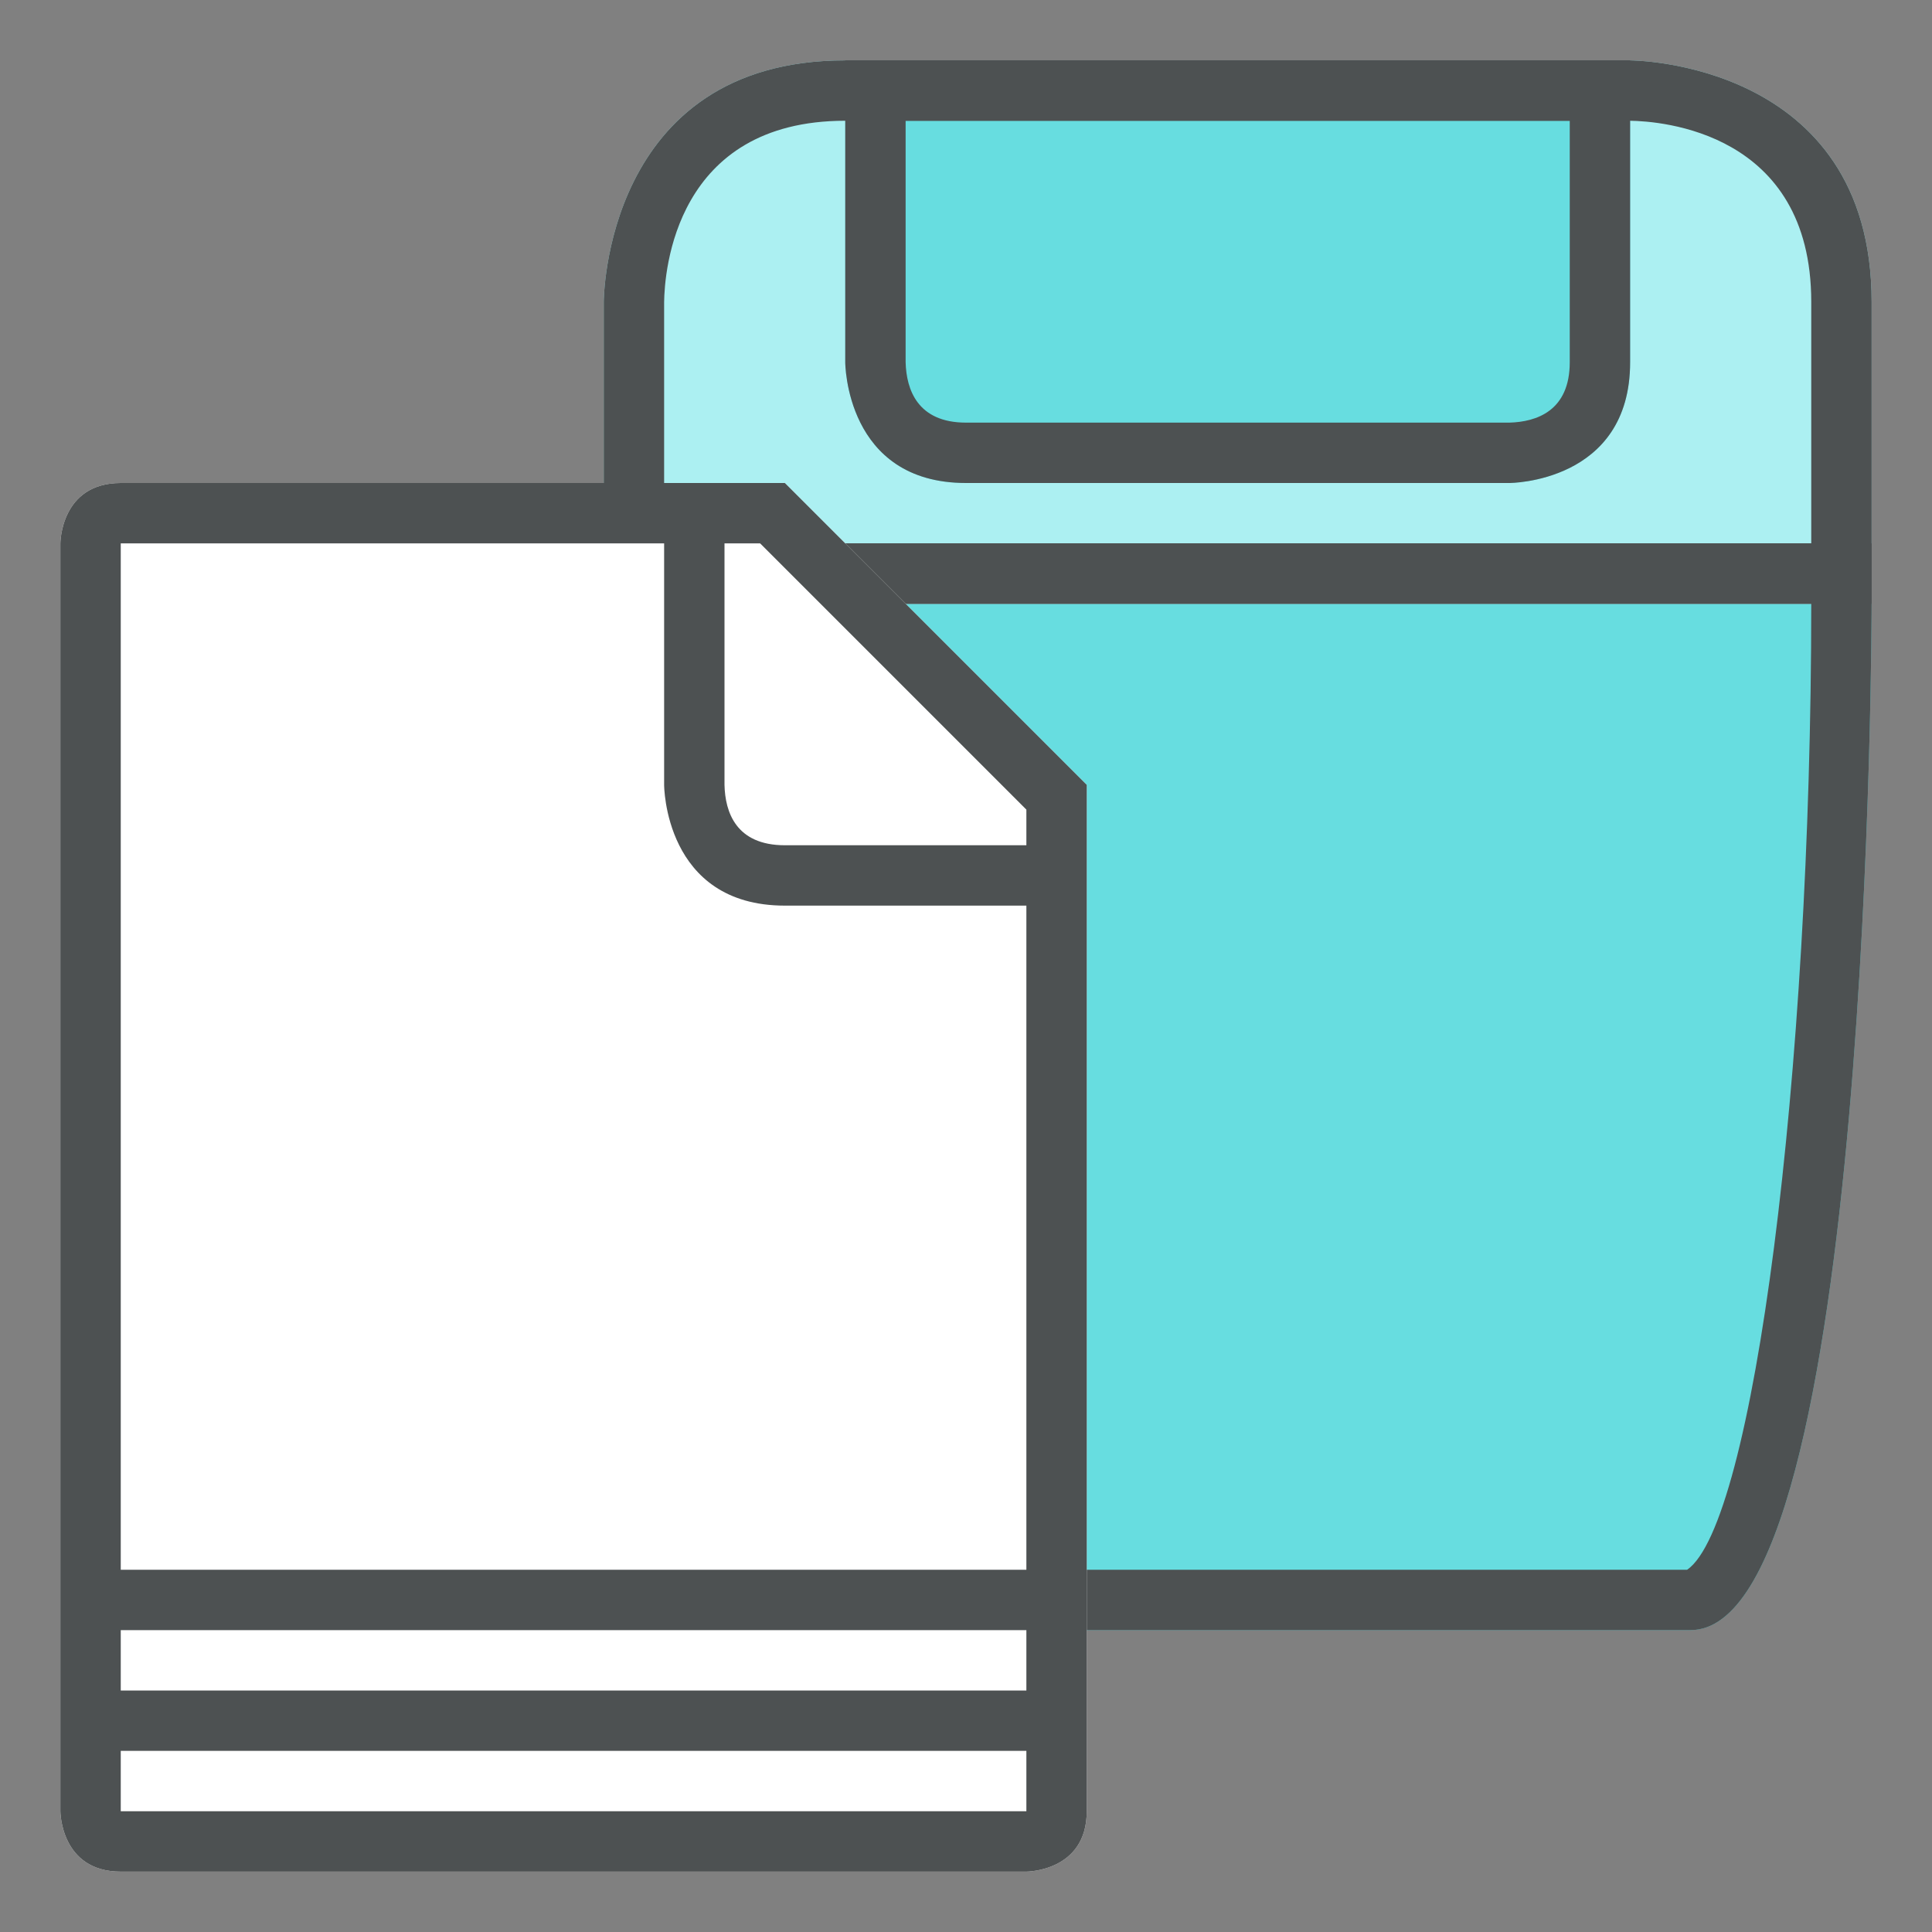 <?xml version="1.0" encoding="utf-8"?>
<!-- Generator: Adobe Illustrator 16.0.0, SVG Export Plug-In . SVG Version: 6.00 Build 0)  -->
<!DOCTYPE svg PUBLIC "-//W3C//DTD SVG 1.1//EN" "http://www.w3.org/Graphics/SVG/1.1/DTD/svg11.dtd">
<svg version="1.1" id="Capa_1" xmlns="http://www.w3.org/2000/svg" xmlns:xlink="http://www.w3.org/1999/xlink" x="0px" y="0px"
	 width="32px" height="32px" viewBox="0 0 32 32" enable-background="new 0 0 32 32" xml:space="preserve">
<rect x="0" y="0" width="32" height="32" fill="#808080" stroke="none"/>
<g>
	<path fill="#67DDE0" d="M31,10c0,0,0,17-3,17H13c-3,0-3-17-3-17H31z"/>
	<path fill="#ACF0F2" d="M31,5v5H10V5c0,0,0-4,4-4h13C27,1,31,1,31,5"/>
	<path fill="#67DDE0" d="M14,1v5c0,0,0,2,2,2h9c0,0,2,0,2-2V1H14z"/>
	<path fill="#4D5152" d="M26.996,2C27.502,2.006,30,2.18,30,5v4H11V5.006C11.006,4.504,11.177,2,14,2H26.996 M27,1H14c-4,0-4,4-4,4
		v4v1h21V5C31,1,27,1,27,1"/>
	<path fill="#4D5152" d="M26,2v4c0,0.805-0.55,0.988-1,1h-9c-0.805,0-0.988-0.55-1-1V2H26 M27,1H14v5c0,0,0,2,2,2h9c0,0,2,0,2-2V1z"
		/>
	<path fill="#4D5152" d="M30,10c0,7.826-0.957,15.251-2.056,16H13.056c-1.117-0.756-2.055-8.035-2.056-16H30 M31,9H10v1
		c0,0,0,17,3,17h15c3,0,3-17,3-17V9z"/>
	<path fill="#FFFFFF" d="M18,13v17c0,1-1,1-1,1H2c-1,0-1-1-1-1V9c0,0,0-1,1-1h11L18,13z"/>
	<path fill="#4D5152" d="M13,8H2C1,8,1,9,1,9v21c0,0,0,1,1,1h15c0,0,1,0,1-1V13L13,8z M17,30H2v-1h15V30z M17,28H2v-1h15V28z M17,26
		H2V9h9v4c0,0,0,2,2,2h4V26z M17,14h-4c-0.81,0-0.99-0.55-1-1V9h0.59L17,13.41V14z"/>
</g>
</svg>
